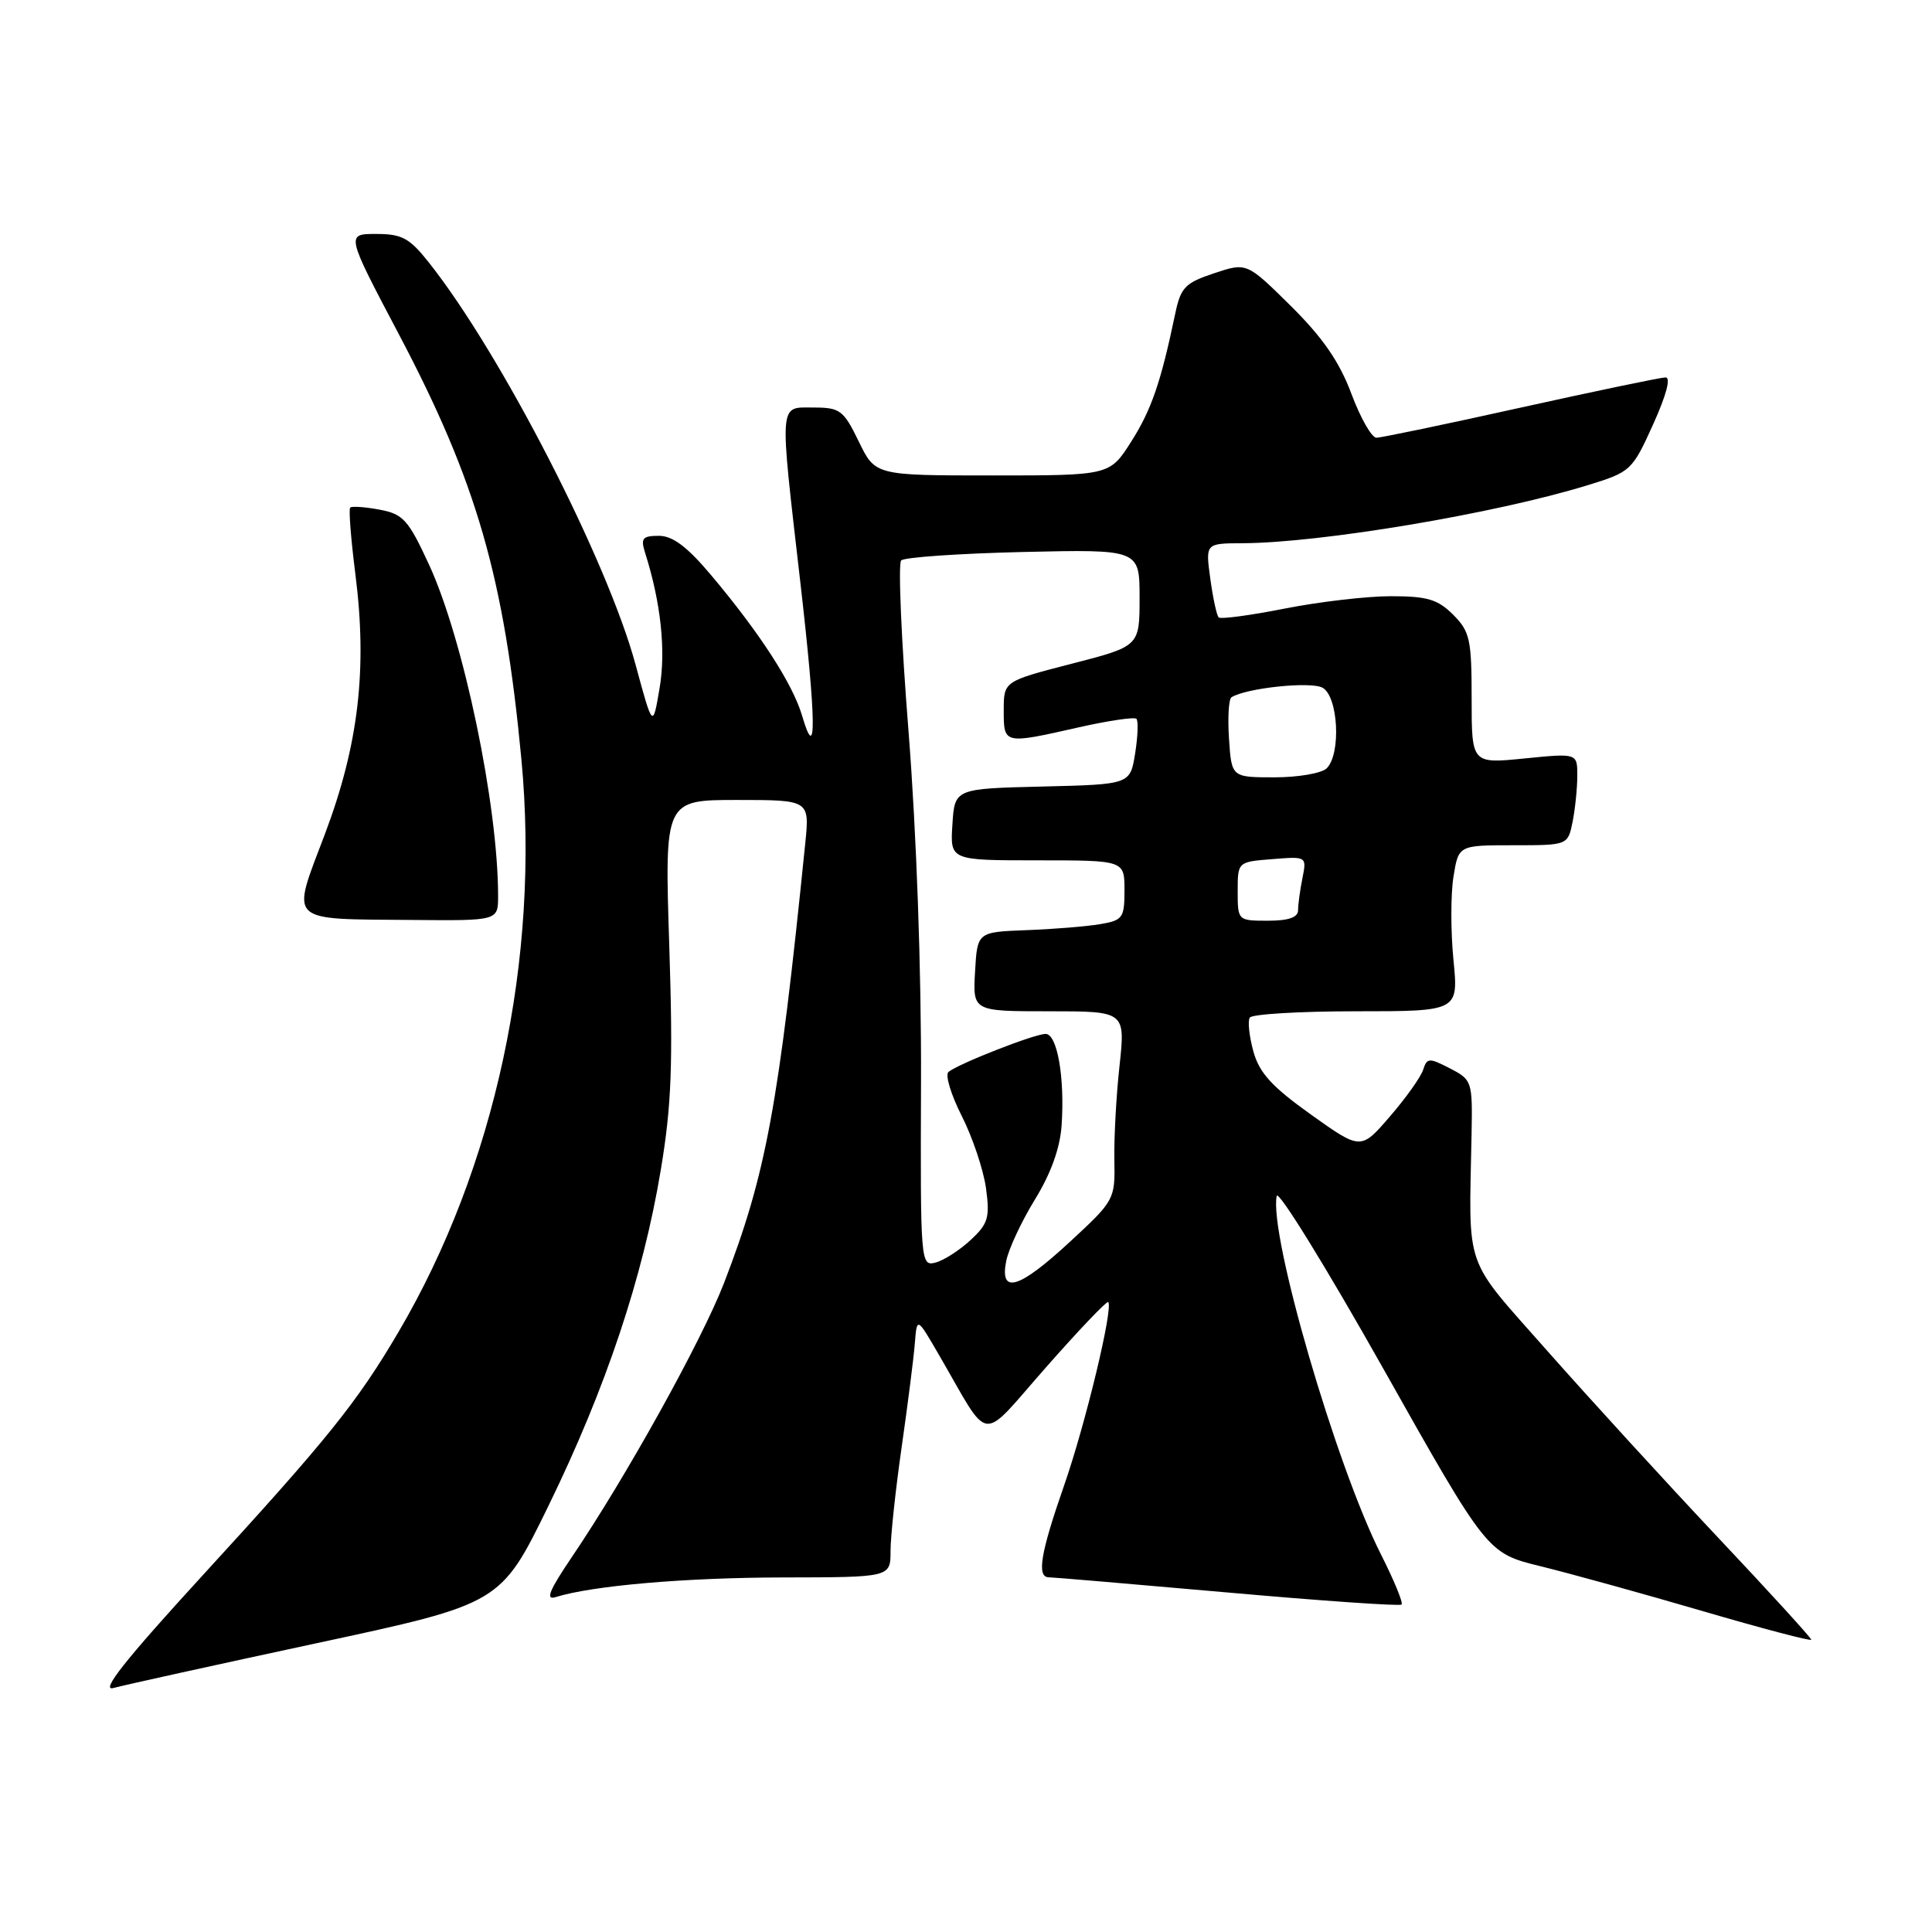 <?xml version="1.0" encoding="UTF-8" standalone="no"?>
<!DOCTYPE svg PUBLIC "-//W3C//DTD SVG 1.1//EN" "http://www.w3.org/Graphics/SVG/1.1/DTD/svg11.dtd" >
<svg xmlns="http://www.w3.org/2000/svg" xmlns:xlink="http://www.w3.org/1999/xlink" version="1.1" viewBox="0 0 256 256">
 <g >
 <path fill="currentColor"
d=" M 41.92 217.74 C 66.34 212.50 66.34 212.50 72.69 199.50 C 80.29 183.92 85.20 169.22 87.56 155.01 C 88.99 146.42 89.19 141.04 88.68 125.26 C 88.06 106.00 88.06 106.00 97.67 106.00 C 107.28 106.00 107.28 106.00 106.70 111.75 C 103.16 146.65 101.52 155.53 95.94 170.00 C 92.98 177.65 82.90 195.81 75.75 206.35 C 72.75 210.79 72.24 212.06 73.64 211.62 C 78.52 210.10 90.83 209.04 103.75 209.02 C 118.00 209.00 118.00 209.00 118.00 205.53 C 118.00 203.62 118.66 197.43 119.47 191.78 C 120.28 186.13 121.07 179.93 121.22 178.00 C 121.50 174.50 121.50 174.50 124.40 179.50 C 131.38 191.52 129.66 191.31 138.60 181.18 C 142.94 176.25 146.65 172.36 146.84 172.53 C 147.56 173.20 143.85 188.65 141.00 196.83 C 137.86 205.82 137.34 209.00 138.98 209.00 C 139.53 209.00 150.17 209.91 162.64 211.01 C 175.11 212.12 185.49 212.84 185.72 212.61 C 185.95 212.39 184.72 209.40 182.99 205.98 C 177.01 194.14 168.12 163.57 169.17 158.47 C 169.35 157.59 175.70 167.87 183.28 181.33 C 197.06 205.80 197.06 205.80 204.11 207.53 C 207.99 208.48 217.65 211.15 225.58 213.47 C 233.51 215.79 240.00 217.50 240.00 217.27 C 240.00 217.03 234.42 210.91 227.59 203.67 C 220.77 196.43 210.65 185.36 205.09 179.07 C 193.81 166.29 194.64 168.67 194.99 150.31 C 195.12 143.27 195.06 143.08 192.13 141.57 C 189.36 140.14 189.09 140.15 188.57 141.76 C 188.26 142.72 186.28 145.50 184.16 147.95 C 180.32 152.40 180.32 152.40 173.70 147.68 C 168.53 143.99 166.86 142.16 166.08 139.32 C 165.53 137.32 165.31 135.31 165.60 134.84 C 165.88 134.38 172.22 134.00 179.69 134.00 C 193.26 134.00 193.26 134.00 192.59 127.19 C 192.22 123.44 192.22 118.49 192.59 116.19 C 193.26 112.00 193.26 112.00 200.50 112.00 C 207.75 112.00 207.75 112.00 208.38 108.88 C 208.72 107.16 209.00 104.41 209.00 102.77 C 209.00 99.80 209.00 99.80 202.00 100.50 C 195.00 101.20 195.00 101.20 195.00 92.56 C 195.00 84.71 194.77 83.68 192.55 81.45 C 190.50 79.41 189.11 79.00 184.30 79.00 C 181.11 79.00 174.78 79.74 170.23 80.64 C 165.67 81.54 161.74 82.07 161.48 81.81 C 161.22 81.55 160.72 79.24 160.37 76.67 C 159.73 72.00 159.73 72.00 164.61 71.98 C 175.01 71.94 198.17 68.05 210.35 64.30 C 216.08 62.54 216.27 62.37 219.04 56.25 C 220.80 52.36 221.43 50.00 220.69 50.01 C 220.03 50.02 211.40 51.82 201.50 54.01 C 191.61 56.21 183.00 58.00 182.38 58.00 C 181.75 58.00 180.26 55.37 179.06 52.16 C 177.48 47.93 175.26 44.72 171.04 40.54 C 165.20 34.77 165.20 34.77 160.87 36.21 C 157.02 37.49 156.45 38.09 155.72 41.58 C 153.82 50.66 152.58 54.28 149.89 58.52 C 147.04 63.00 147.04 63.00 131.51 63.00 C 115.97 63.00 115.97 63.00 113.79 58.50 C 111.77 54.34 111.31 54.00 107.80 54.00 C 103.16 54.00 103.25 52.84 106.06 77.26 C 108.16 95.55 108.24 101.51 106.28 94.83 C 105.05 90.64 100.68 83.88 94.26 76.25 C 91.07 72.45 89.14 71.00 87.31 71.00 C 85.13 71.00 84.87 71.32 85.48 73.25 C 87.57 79.84 88.25 86.19 87.40 91.17 C 86.50 96.50 86.50 96.50 84.23 88.12 C 80.50 74.31 66.42 46.89 56.84 34.80 C 54.26 31.54 53.27 31.00 49.84 31.00 C 45.84 31.00 45.84 31.00 52.83 44.25 C 63.17 63.85 66.81 76.48 69.09 100.63 C 71.57 126.98 65.62 154.70 52.80 176.50 C 47.30 185.85 43.39 190.71 26.69 208.92 C 16.58 219.96 13.26 224.16 15.03 223.67 C 16.39 223.29 28.49 220.63 41.92 217.74 Z  M 66.00 118.72 C 66.00 106.71 61.43 84.77 56.86 74.84 C 54.10 68.86 53.43 68.12 50.29 67.53 C 48.37 67.17 46.62 67.05 46.40 67.26 C 46.19 67.48 46.50 71.44 47.09 76.08 C 48.69 88.66 47.52 98.67 43.06 110.50 C 38.54 122.45 37.82 121.75 54.75 121.90 C 66.00 122.00 66.00 122.00 66.00 118.72 Z  M 133.33 167.08 C 133.65 165.48 135.37 161.81 137.14 158.93 C 139.26 155.48 140.47 152.11 140.67 149.09 C 141.10 142.78 140.09 137.00 138.55 137.00 C 137.07 137.00 126.91 140.98 125.67 142.05 C 125.22 142.44 126.01 145.06 127.44 147.88 C 128.87 150.70 130.31 155.00 130.65 157.44 C 131.18 161.35 130.94 162.15 128.60 164.32 C 127.14 165.67 125.05 167.02 123.95 167.30 C 121.99 167.81 121.95 167.34 122.04 143.39 C 122.09 128.51 121.44 110.36 120.39 96.98 C 119.43 84.90 118.99 74.67 119.41 74.26 C 119.83 73.84 127.10 73.34 135.58 73.14 C 151.00 72.79 151.00 72.79 151.00 79.21 C 151.00 85.63 151.00 85.63 142.00 87.95 C 133.00 90.27 133.00 90.27 133.00 94.13 C 133.00 98.63 132.98 98.63 142.92 96.38 C 146.87 95.49 150.31 94.98 150.58 95.25 C 150.85 95.51 150.77 97.58 150.41 99.84 C 149.75 103.94 149.75 103.94 138.13 104.22 C 126.50 104.50 126.50 104.50 126.20 109.25 C 125.89 114.00 125.89 114.00 137.45 114.00 C 149.00 114.00 149.00 114.00 149.00 117.95 C 149.00 121.64 148.78 121.95 145.75 122.46 C 143.96 122.76 139.57 123.12 136.00 123.25 C 129.50 123.50 129.50 123.50 129.20 128.75 C 128.90 134.00 128.90 134.00 139.01 134.00 C 149.12 134.00 149.12 134.00 148.34 141.25 C 147.90 145.24 147.60 150.86 147.66 153.75 C 147.76 158.93 147.67 159.09 141.82 164.50 C 135.02 170.80 132.43 171.59 133.33 167.08 Z  M 164.00 118.10 C 164.00 114.20 164.00 114.20 168.58 113.84 C 173.15 113.47 173.15 113.48 172.58 116.36 C 172.26 117.95 172.00 119.87 172.00 120.62 C 172.00 121.56 170.73 122.00 168.00 122.00 C 164.02 122.00 164.00 121.98 164.00 118.10 Z  M 162.85 97.90 C 162.66 95.10 162.81 92.62 163.18 92.39 C 165.16 91.16 173.64 90.27 175.23 91.12 C 177.32 92.24 177.73 99.87 175.80 101.80 C 175.14 102.46 172.03 103.00 168.90 103.00 C 163.19 103.00 163.19 103.00 162.85 97.90 Z "/>
</g>
</svg>